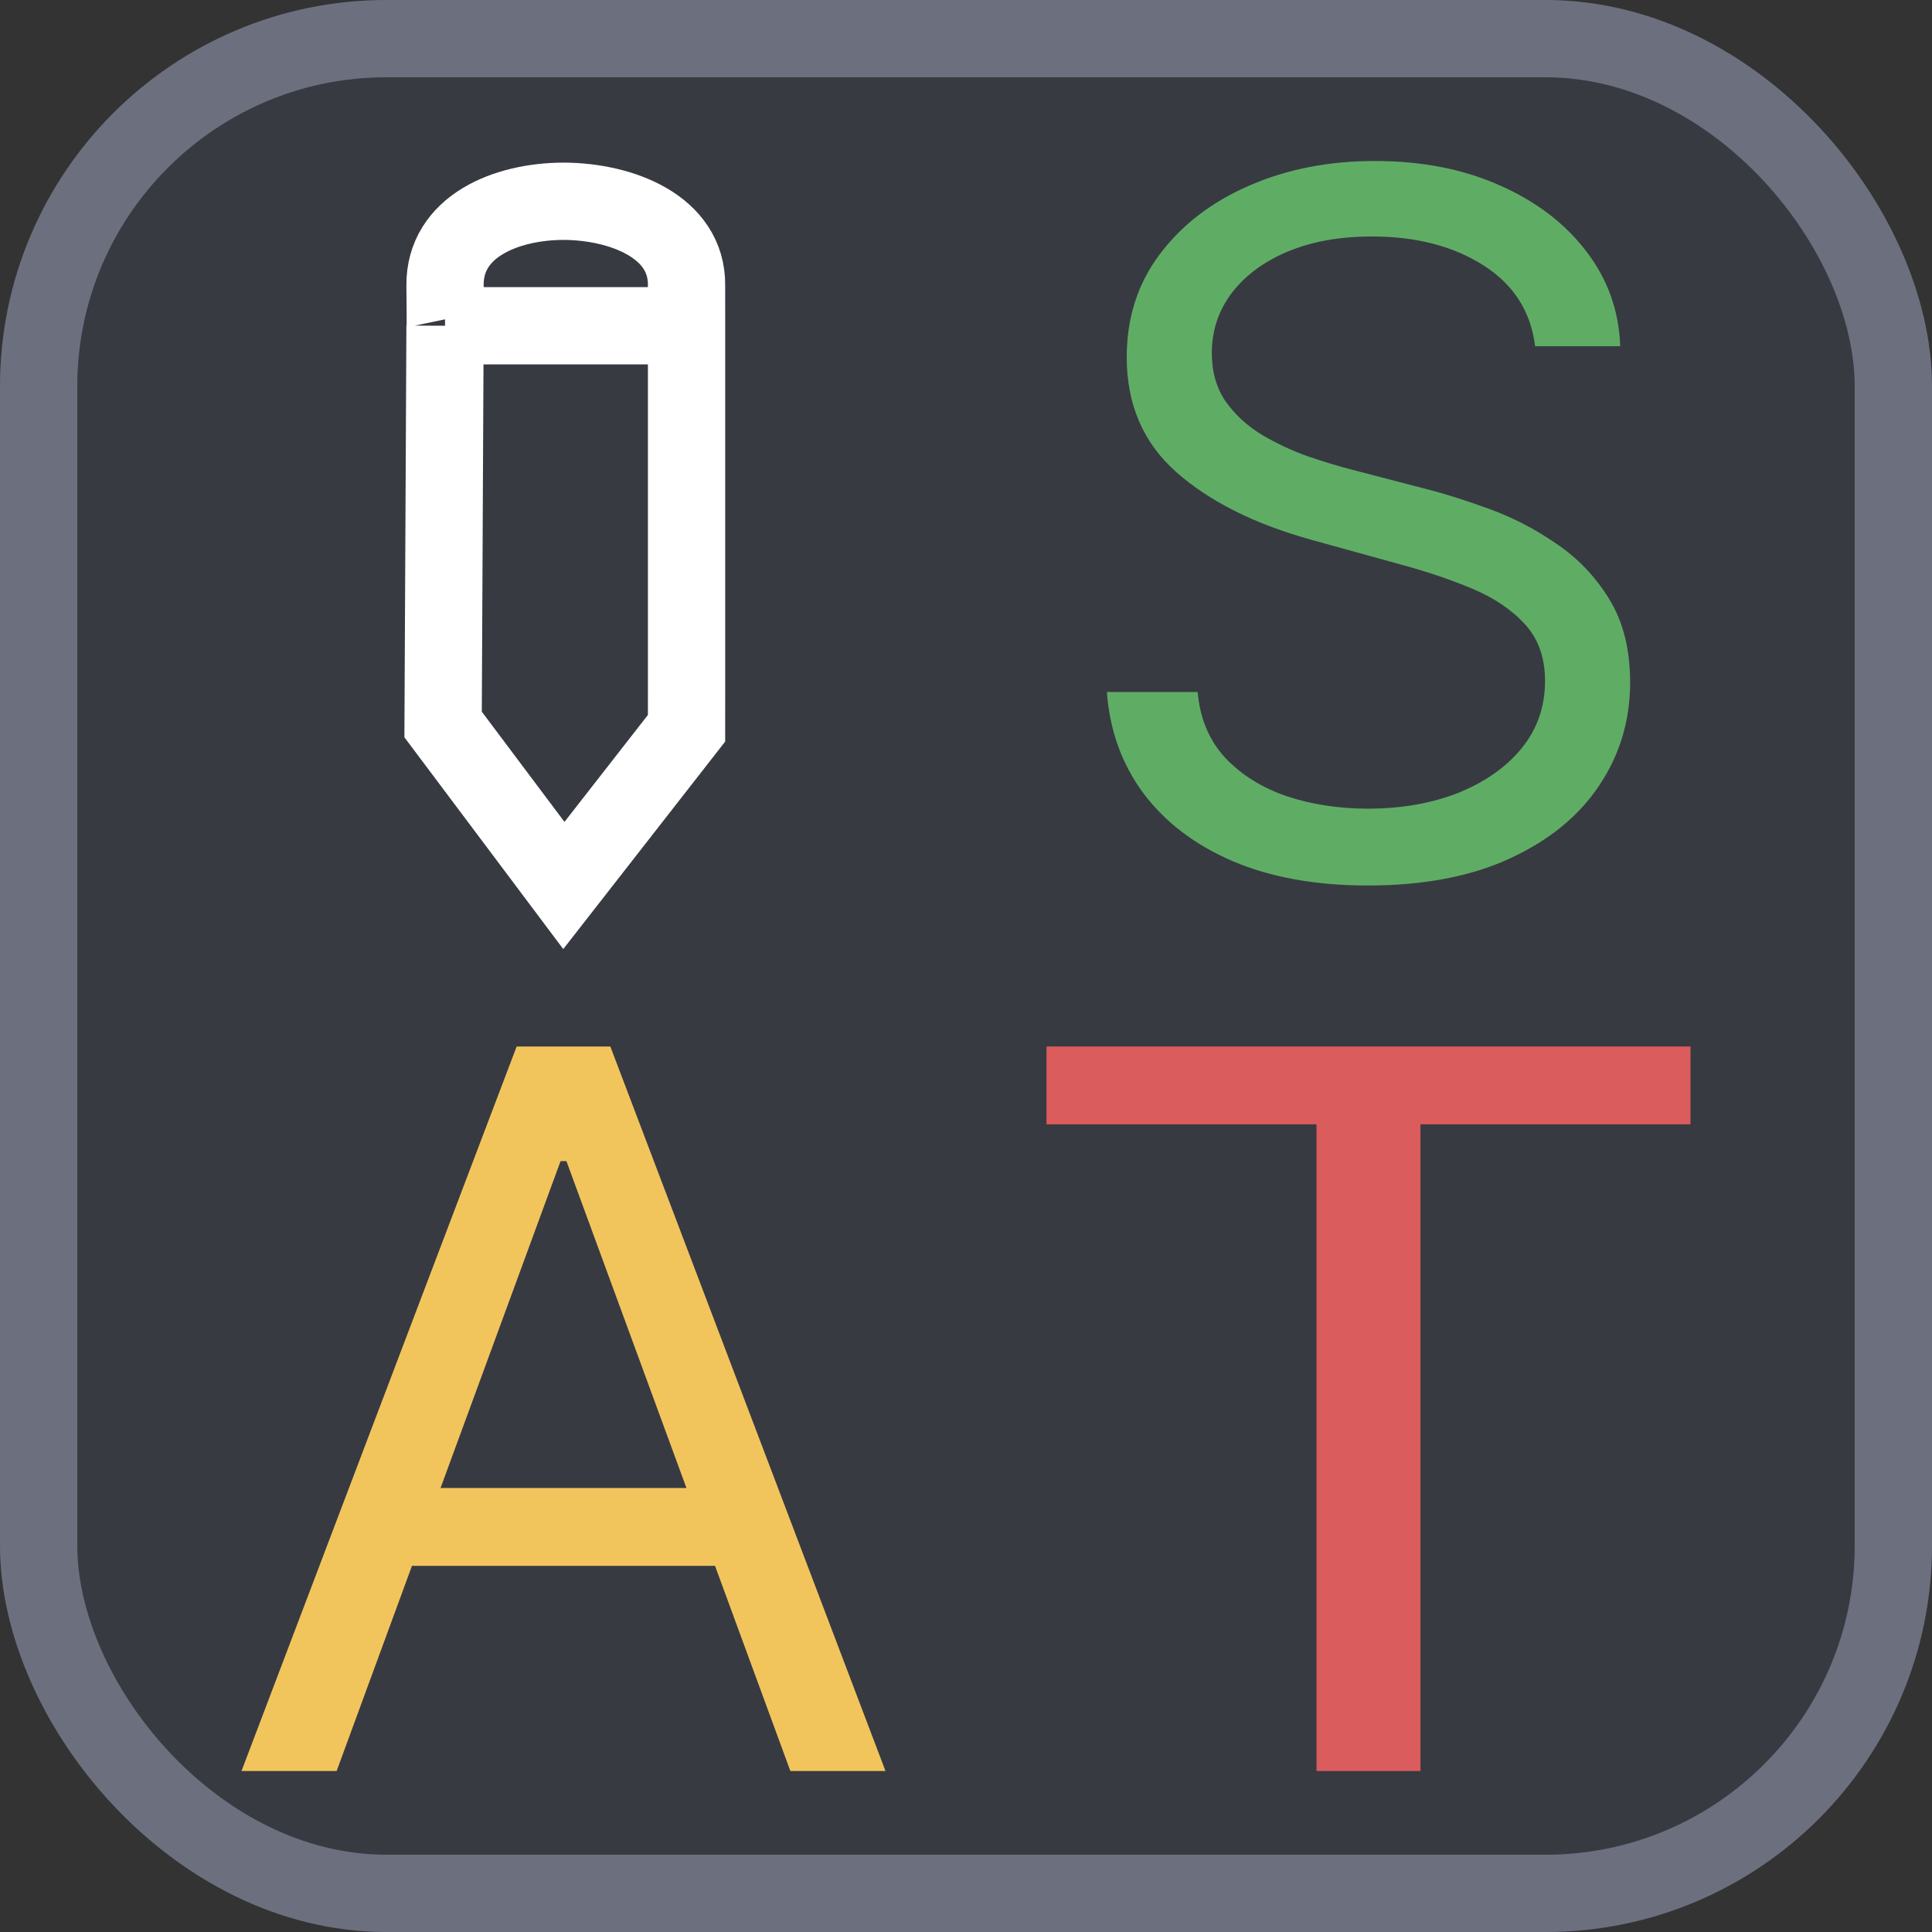 <svg width="100" height="100" viewBox="0 0 100 100" fill="none" xmlns="http://www.w3.org/2000/svg">
<rect x="0" y="0" width="100" height="100" fill="#333333" stroke="none"/>
<rect width="100" height="100" rx="20" fill="#383A42"/>
<path d="M35.536 16.861L35.535 14.778C35.575 11.745 32.188 10.432 29.185 10.417C26.168 10.42 23.004 11.735 23.035 14.778C23.067 17.822 23.035 16.861 23.035 16.861M35.536 16.861L23.035 16.861M35.536 16.861L35.536 35.768L35.535 37.695L29.185 45.833L22.935 37.5L23.035 16.861" stroke="white" stroke-width="4" stroke-miterlimit="10"/>
<path d="M79.457 17.921C79.237 16.122 78.344 14.725 76.778 13.731C75.213 12.737 73.292 12.24 71.017 12.24C69.353 12.24 67.897 12.5 66.65 13.021C65.414 13.542 64.448 14.258 63.751 15.169C63.066 16.081 62.723 17.116 62.723 18.276C62.723 19.247 62.962 20.082 63.439 20.78C63.928 21.467 64.552 22.041 65.31 22.502C66.069 22.952 66.864 23.325 67.696 23.621C68.528 23.905 69.292 24.136 69.989 24.314L73.806 25.308C74.784 25.556 75.873 25.9 77.072 26.338C78.283 26.776 79.439 27.373 80.54 28.131C81.653 28.877 82.571 29.835 83.292 31.007C84.014 32.179 84.375 33.617 84.375 35.322C84.375 37.287 83.843 39.062 82.779 40.649C81.727 42.235 80.185 43.495 78.155 44.431C76.136 45.366 73.684 45.833 70.797 45.833C68.105 45.833 65.775 45.413 63.806 44.573C61.848 43.732 60.307 42.56 59.182 41.057C58.069 39.554 57.438 37.808 57.292 35.819H61.989C62.111 37.192 62.589 38.329 63.42 39.228C64.264 40.116 65.329 40.779 66.613 41.217C67.91 41.643 69.304 41.856 70.797 41.856C72.534 41.856 74.093 41.584 75.476 41.039C76.858 40.483 77.953 39.714 78.76 38.731C79.567 37.737 79.971 36.577 79.971 35.251C79.971 34.044 79.623 33.061 78.925 32.303C78.228 31.546 77.311 30.93 76.173 30.457C75.035 29.983 73.806 29.569 72.485 29.214L67.861 27.936C64.925 27.119 62.601 25.953 60.888 24.438C59.175 22.923 58.319 20.94 58.319 18.49C58.319 16.454 58.888 14.678 60.026 13.163C61.176 11.636 62.717 10.452 64.65 9.612C66.595 8.759 68.766 8.333 71.164 8.333C73.586 8.333 75.739 8.754 77.623 9.594C79.506 10.423 80.999 11.559 82.1 13.003C83.213 14.447 83.8 16.087 83.861 17.921H79.457Z" fill="#5FAD65"/>
<path d="M54.167 58.195V54.167H87.5V58.195H73.524V91.667H68.142V58.195H54.167Z" fill="#DB5C5C"/>
<path d="M17.424 91.667H12.5L26.742 54.167H31.591L45.833 91.667H40.909L29.318 60.099H29.015L17.424 91.667ZM19.242 77.018H39.091V81.047H19.242V77.018Z" fill="#F2C55C"/>
<rect x="2" y="2" width="96" height="96" rx="18" stroke="#6C707E" stroke-width="4"/>
</svg>
